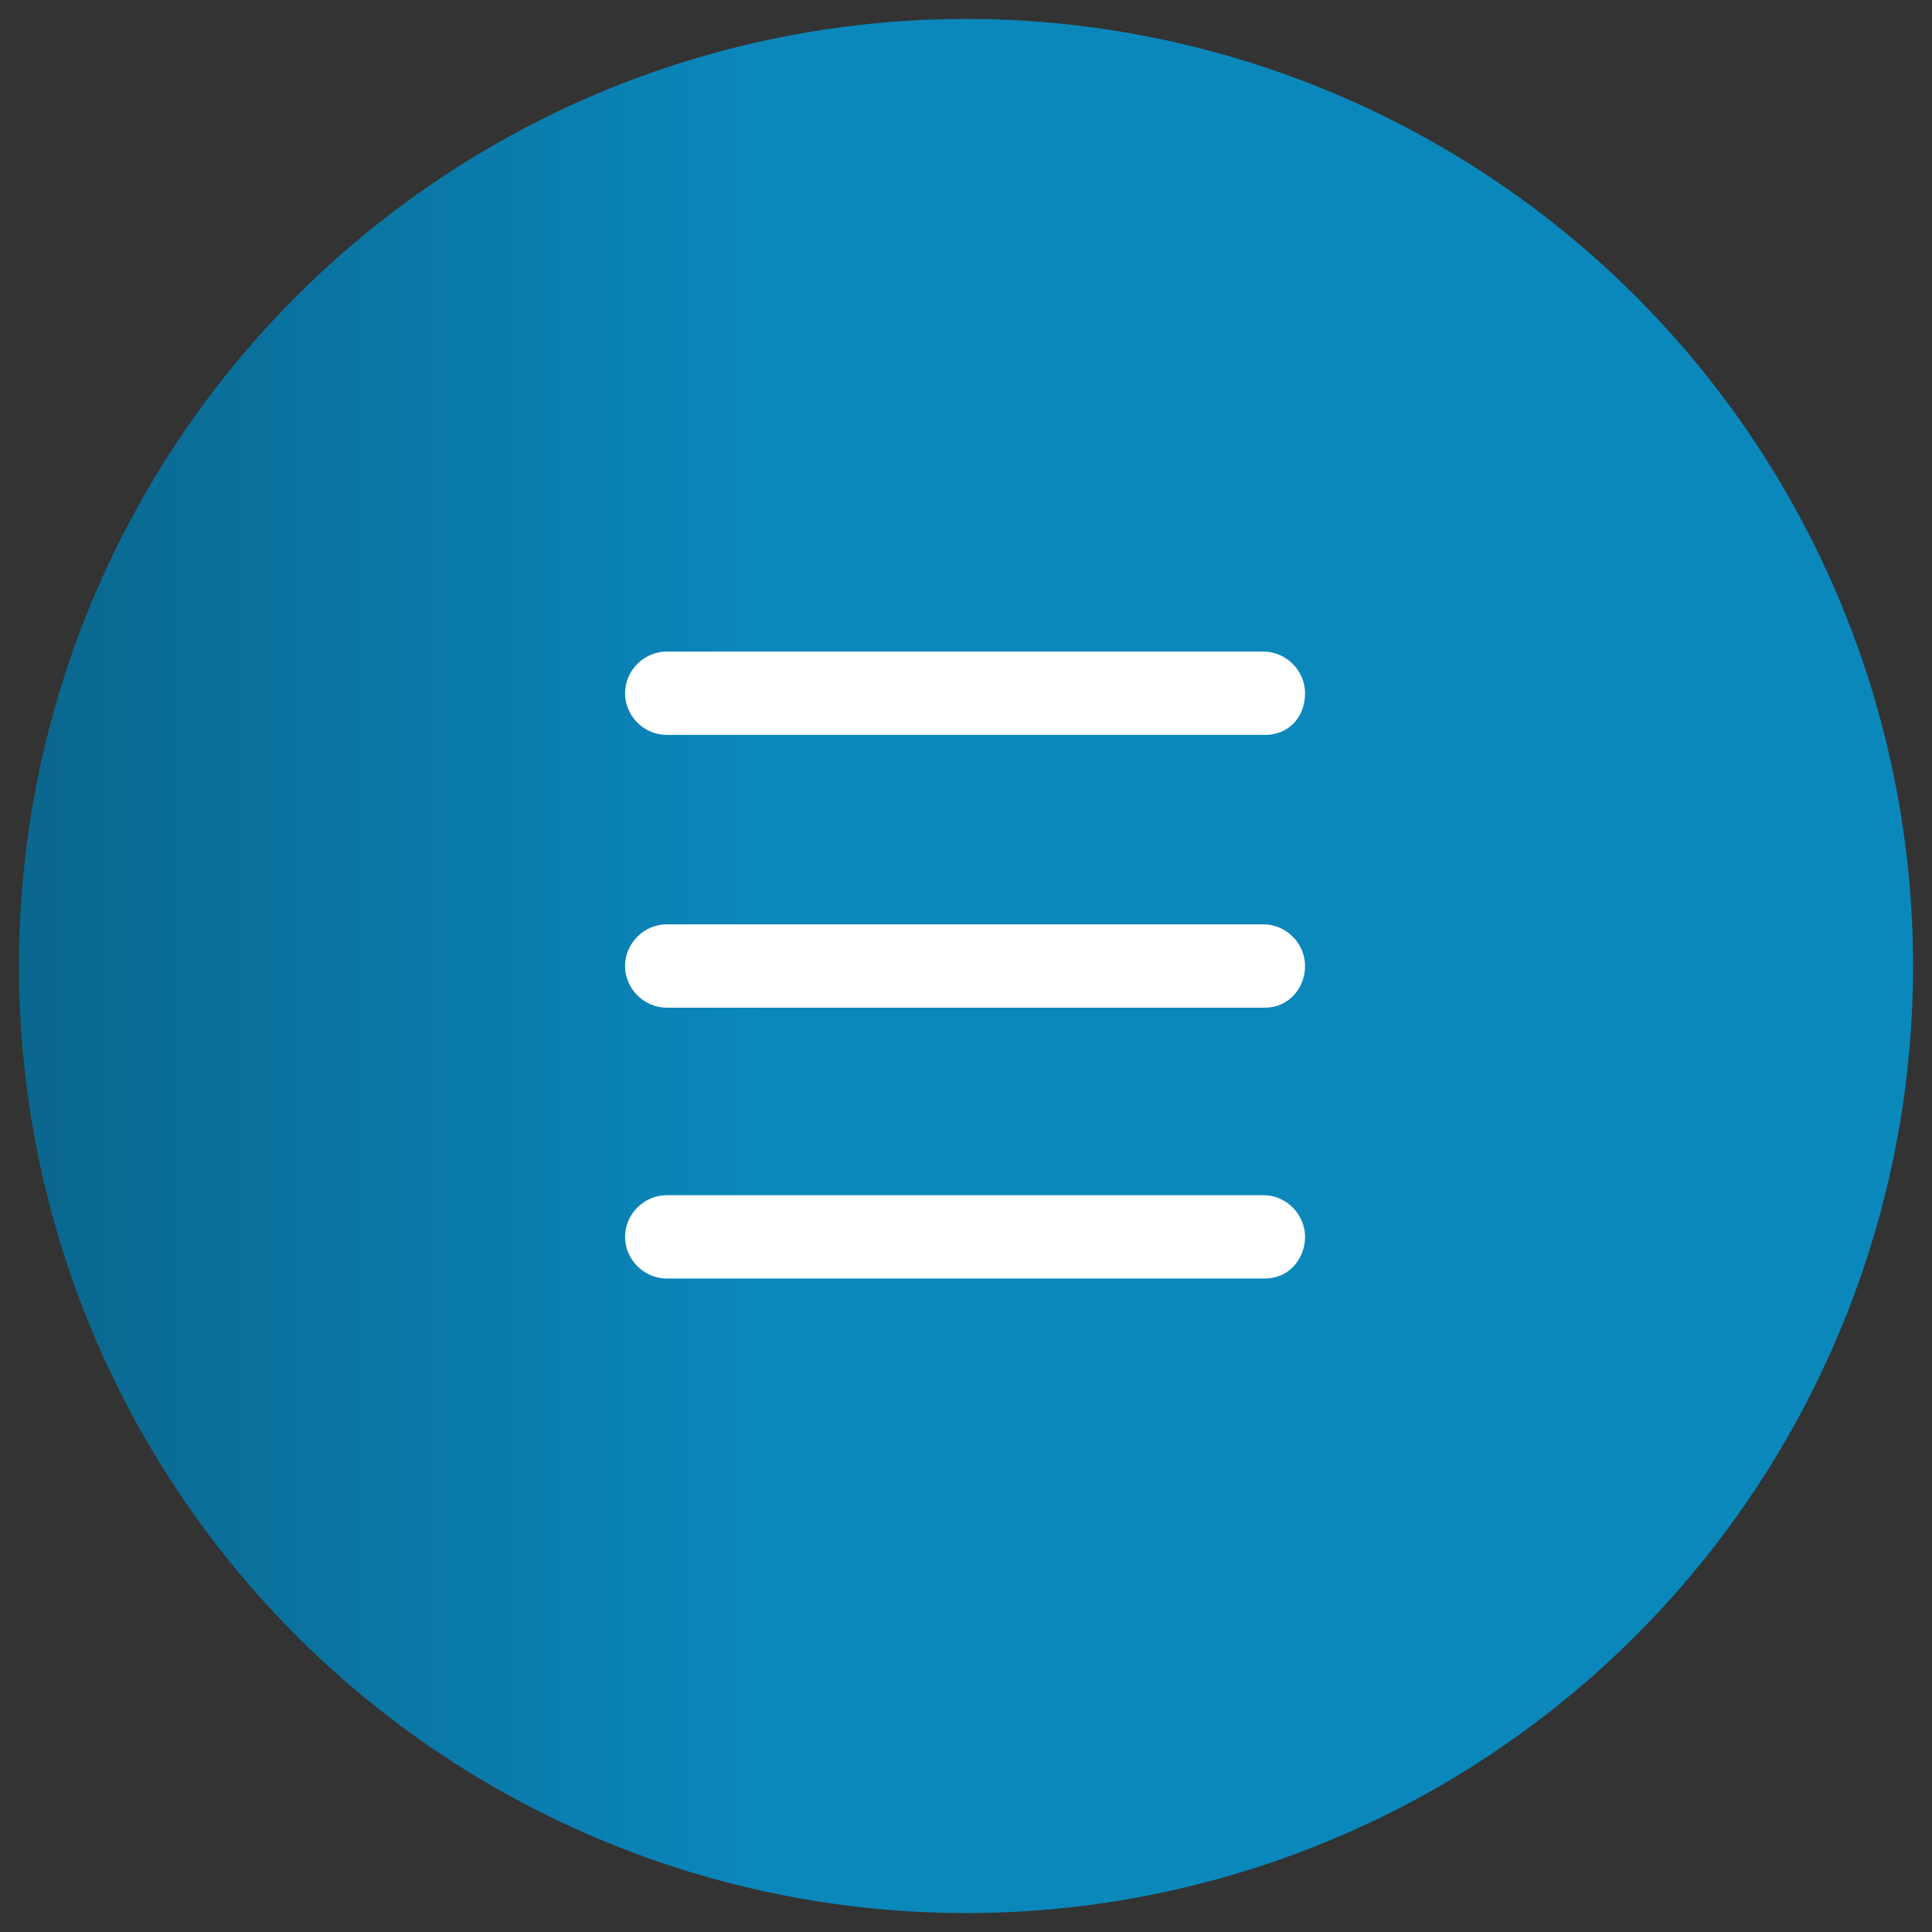 <?xml version="1.0" encoding="utf-8"?>
<!-- Generator: Adobe Illustrator 17.1.0, SVG Export Plug-In . SVG Version: 6.00 Build 0)  -->
<!DOCTYPE svg PUBLIC "-//W3C//DTD SVG 1.1//EN" "http://www.w3.org/Graphics/SVG/1.1/DTD/svg11.dtd">
<svg version="1.1" id="Layer_1" xmlns="http://www.w3.org/2000/svg" xmlns:xlink="http://www.w3.org/1999/xlink" x="0px" y="0px"
	 viewBox="0 0 102 102" enable-background="new 0 0 102 102" xml:space="preserve">
<rect x="0" y="0" width="102" height="102" fill="#333333" stroke="none"/>
<linearGradient id="SVGID_1_" gradientUnits="userSpaceOnUse" x1="-79.925" y1="49" x2="40.141" y2="49" gradientTransform="matrix(1 0 0 1 0 2)">
	<stop  offset="0" style="stop-color:#002D42"/>
	<stop  offset="0.149" style="stop-color:#003953"/>
	<stop  offset="0.445" style="stop-color:#00587E"/>
	<stop  offset="0.854" style="stop-color:#008AC4"/>
	<stop  offset="1" style="stop-color:#009DDF"/>
</linearGradient>
<circle opacity="0.8" fill="url(#SVGID_1_)" enable-background="new    " cx="51" cy="51" r="50"/>
<g>
	<path fill="#FFFFFF" d="M66.8,38.8H35.2c-1.2,0-2.2-1-2.2-2.2c0-1.2,1-2.2,2.2-2.2h31.5c1.2,0,2.2,1,2.2,2.2
		C68.9,37.9,68,38.8,66.8,38.8z"/>
	<path fill="#FFFFFF" d="M66.8,53.2H35.2c-1.2,0-2.2-1-2.2-2.2c0-1.2,1-2.2,2.2-2.2h31.5c1.2,0,2.2,1,2.2,2.2
		C68.9,52.2,68,53.2,66.8,53.2z"/>
	<path fill="#FFFFFF" d="M66.8,67.5H35.2c-1.2,0-2.2-1-2.2-2.2s1-2.2,2.2-2.2h31.5c1.2,0,2.2,1,2.2,2.2S68,67.5,66.8,67.5z"/>
</g>
</svg>
